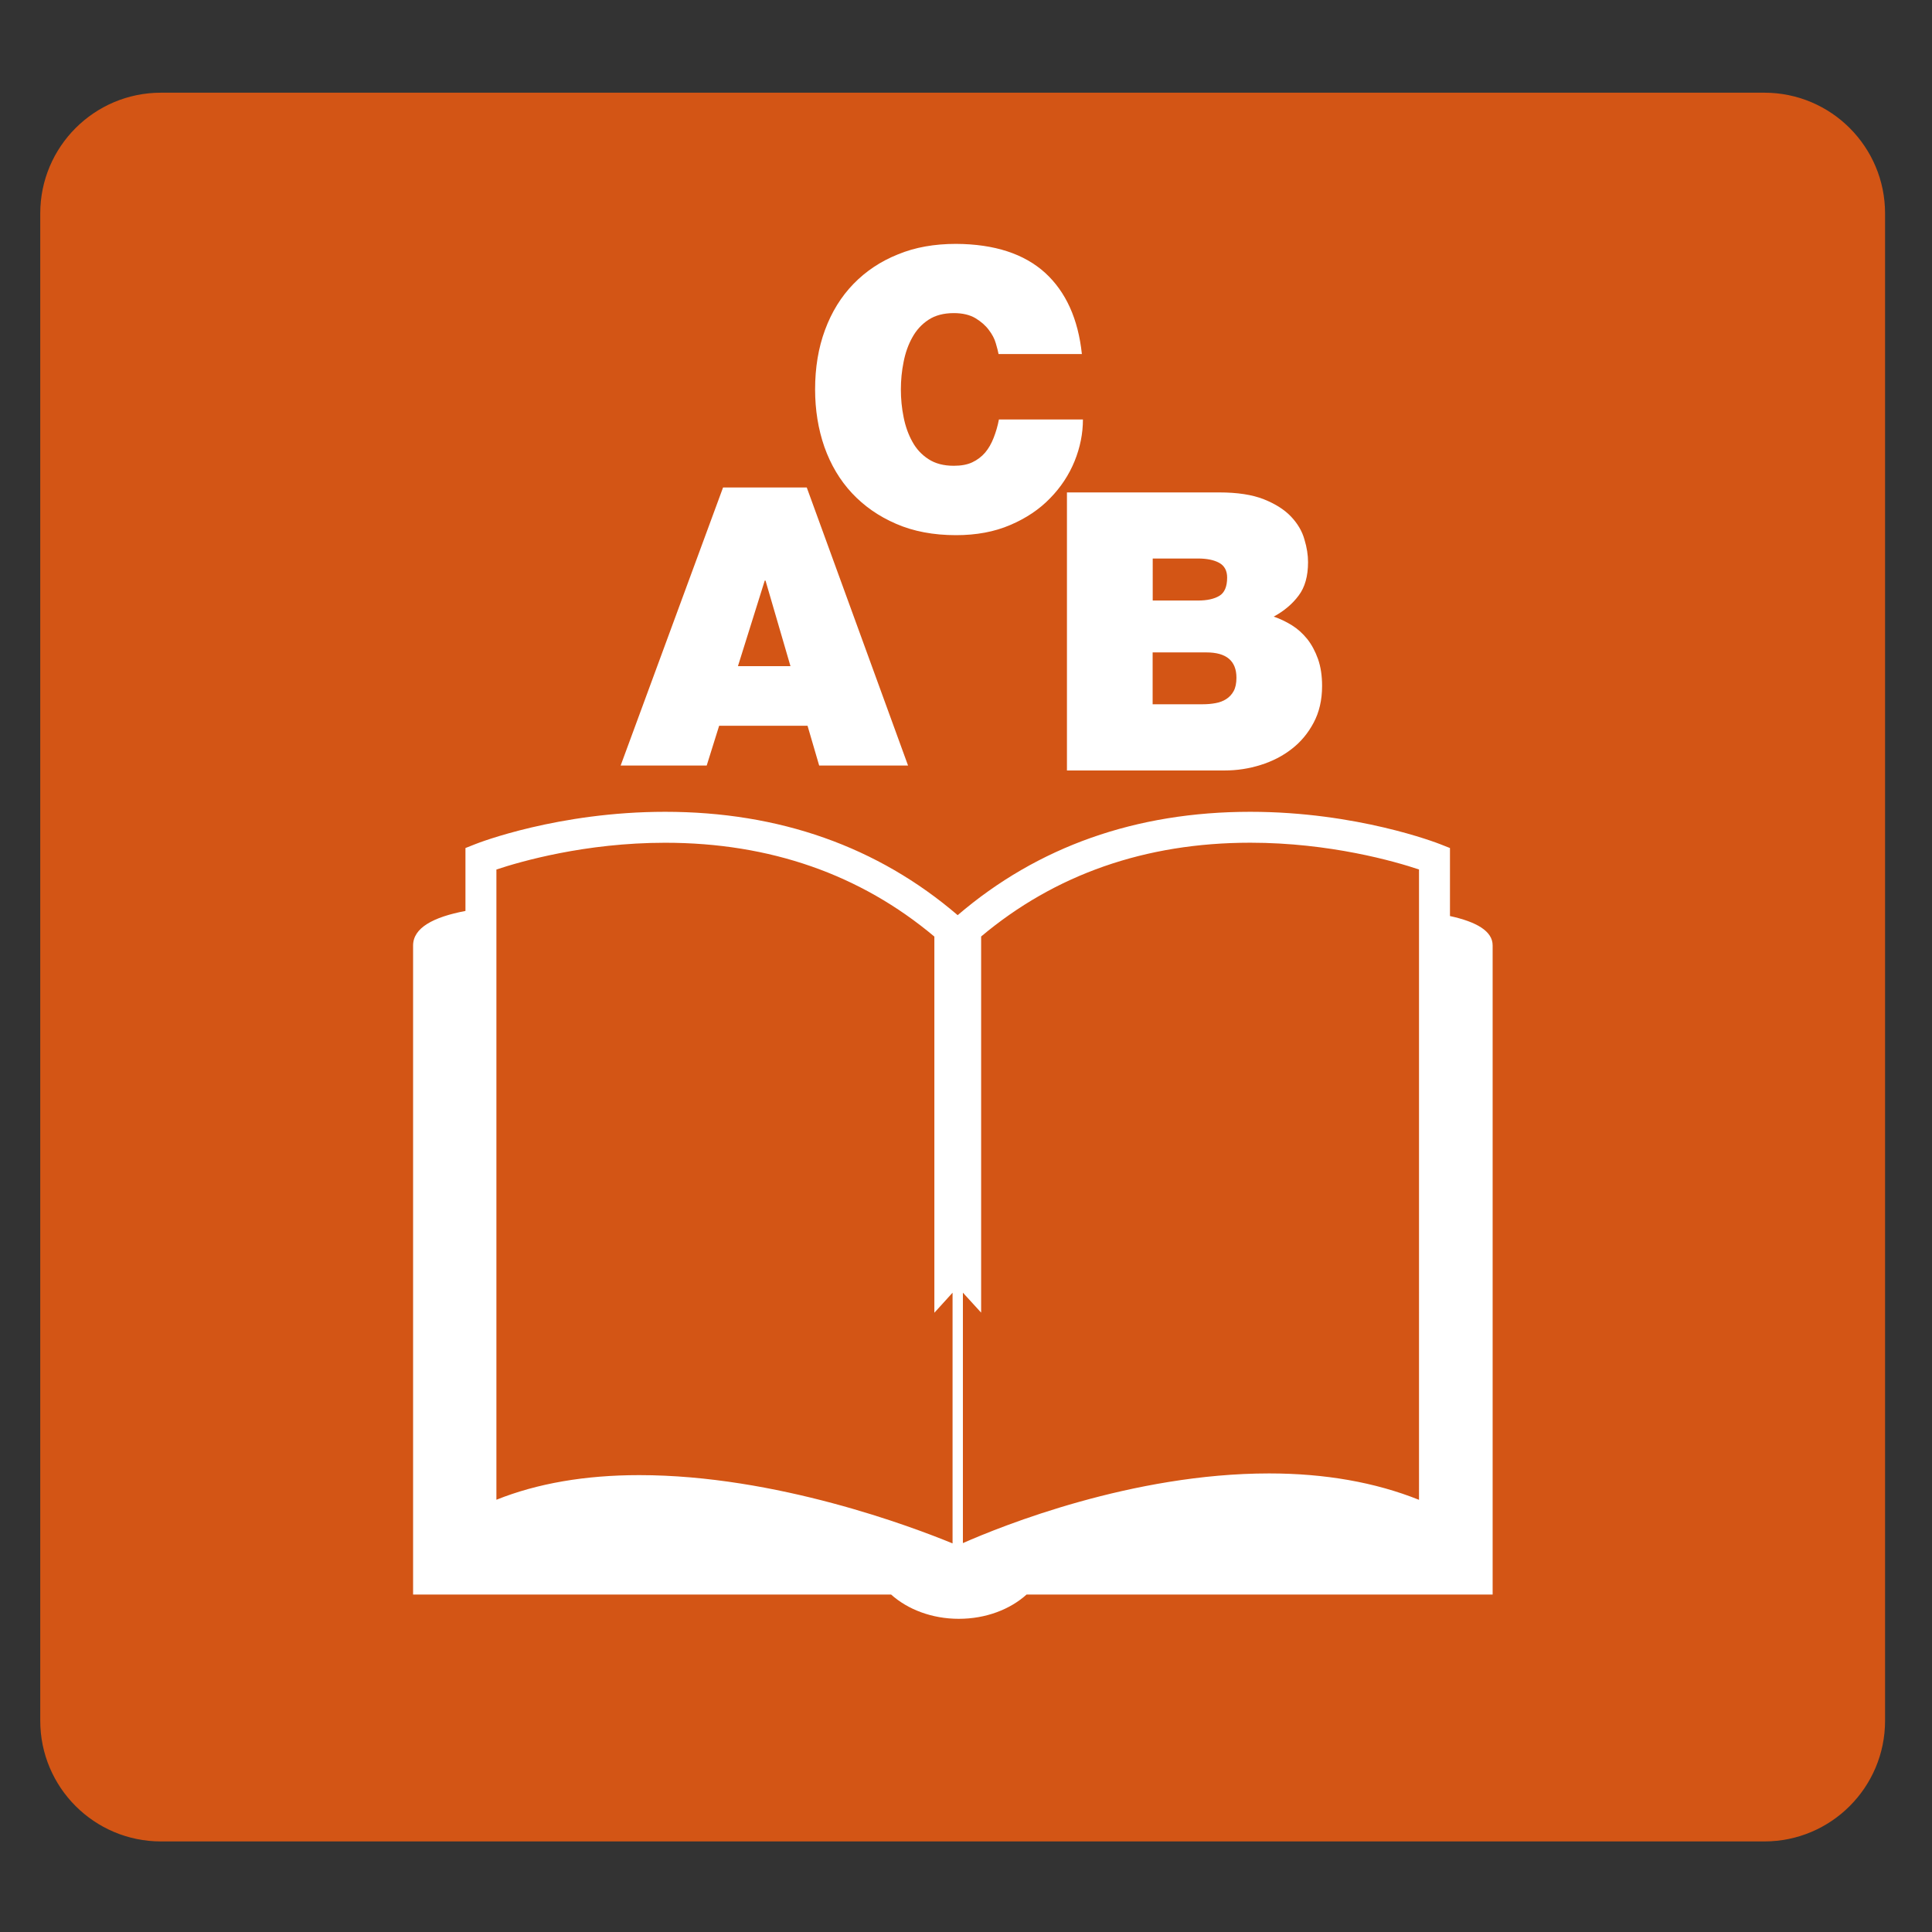 <?xml version="1.0" encoding="utf-8"?>
<!-- Generator: Adobe Illustrator 16.0.0, SVG Export Plug-In . SVG Version: 6.00 Build 0)  -->
<!DOCTYPE svg PUBLIC "-//W3C//DTD SVG 1.1//EN" "http://www.w3.org/Graphics/SVG/1.1/DTD/svg11.dtd">
<svg version="1.1" id="Layer_1" xmlns="http://www.w3.org/2000/svg" xmlns:xlink="http://www.w3.org/1999/xlink" x="0px" y="0px"
	 width="48px" height="48px" viewBox="0 0 48 48" enable-background="new 0 0 48 48" xml:space="preserve">
<rect x="0" y="0" width="48" height="48" fill="#333333" stroke="none"/>
<g>
	<path fill="#D35515" d="M1,42.75c0,1.657,1.343,3,3,3h39.834c1.657,0,3-1.343,3-3V5.303c0-1.657-1.343-3-3-3H4
		c-1.657,0-3,1.343-3,3V42.75z"/>
</g>
<g>
	<g>
		<path fill="#FFFFFF" d="M17.867,18.031h2.196l0.289,0.988h2.208l-2.516-6.907h-2.08l-2.544,6.907h2.138L17.867,18.031z M19,14.424
			h0.019l0.62,2.126h-1.305L19,14.424z"/>
		<path fill="#FFFFFF" d="M26.509,19.142h3.919c0.303,0,0.6-0.045,0.89-0.136c0.292-0.091,0.549-0.223,0.771-0.396
			c0.228-0.175,0.409-0.393,0.547-0.653c0.14-0.261,0.211-0.567,0.211-0.915c0-0.251-0.033-0.474-0.101-0.668
			c-0.069-0.193-0.158-0.359-0.268-0.498c-0.112-0.138-0.236-0.251-0.382-0.342c-0.147-0.09-0.297-0.163-0.451-0.214
			c0.258-0.141,0.465-0.315,0.619-0.523c0.156-0.206,0.234-0.481,0.234-0.831c0-0.173-0.028-0.362-0.09-0.564
			c-0.057-0.205-0.167-0.392-0.333-0.568c-0.163-0.172-0.39-0.316-0.676-0.43c-0.288-0.114-0.658-0.17-1.107-0.17h-3.784V19.142z
			 M28.639,13.876h1.122c0.219,0,0.397,0.035,0.529,0.107c0.131,0.072,0.198,0.195,0.198,0.366c0,0.227-0.066,0.379-0.194,0.455
			c-0.13,0.078-0.307,0.116-0.533,0.116h-1.122V13.876z M28.639,16.209h1.335c0.496,0,0.745,0.211,0.745,0.629
			c0,0.137-0.023,0.248-0.069,0.332c-0.045,0.082-0.106,0.148-0.184,0.198c-0.075,0.049-0.165,0.083-0.265,0.101
			c-0.101,0.019-0.208,0.028-0.317,0.028h-1.247v-1.288H28.639z"/>
		<path fill="#FFFFFF" d="M21.166,12.251c0.3,0.321,0.665,0.577,1.097,0.763c0.431,0.188,0.929,0.282,1.489,0.282
			c0.504,0,0.954-0.083,1.346-0.252c0.393-0.167,0.725-0.389,0.991-0.665c0.267-0.272,0.47-0.581,0.609-0.922
			c0.138-0.342,0.207-0.686,0.207-1.035h-2.087c-0.031,0.162-0.075,0.313-0.131,0.455c-0.055,0.142-0.125,0.265-0.211,0.367
			c-0.089,0.103-0.194,0.183-0.32,0.242c-0.124,0.059-0.279,0.086-0.459,0.086c-0.252,0-0.461-0.055-0.629-0.165
			c-0.168-0.108-0.303-0.253-0.401-0.434c-0.1-0.18-0.173-0.384-0.217-0.609c-0.046-0.225-0.068-0.455-0.068-0.688
			c0-0.233,0.022-0.459,0.068-0.685c0.044-0.226,0.116-0.429,0.217-0.609c0.1-0.181,0.232-0.326,0.401-0.437
			c0.167-0.11,0.377-0.166,0.629-0.166c0.219,0,0.397,0.043,0.538,0.126c0.138,0.084,0.25,0.181,0.332,0.292
			c0.084,0.11,0.143,0.221,0.174,0.333c0.033,0.114,0.057,0.202,0.068,0.266h2.07c-0.092-0.87-0.396-1.544-0.912-2.017
			c-0.521-0.473-1.258-0.715-2.215-0.72c-0.535,0-1.018,0.084-1.446,0.262c-0.429,0.172-0.795,0.417-1.103,0.734
			c-0.306,0.316-0.541,0.696-0.706,1.143c-0.165,0.444-0.246,0.938-0.246,1.478c0,0.51,0.078,0.988,0.231,1.428
			C20.639,11.546,20.866,11.929,21.166,12.251z"/>
		<path fill="#FFFFFF" d="M36.024,22.759v-1.69l-0.244-0.096c-0.082-0.032-2.068-0.804-4.717-0.804c-2.837,0-5.28,0.863-7.27,2.568
			c-1.988-1.704-4.433-2.568-7.269-2.568c-2.649,0-4.635,0.77-4.717,0.804l-0.243,0.096v1.563c-0.803,0.153-1.301,0.421-1.301,0.859
			c0,2.283,0,16.125,0,16.125h11.876c0.411,0.369,1.013,0.603,1.682,0.603c0.673,0,1.273-0.233,1.684-0.603h11.579
			c0,0,0-15.326,0-16.125C37.087,23.134,36.682,22.902,36.024,22.759z M23.667,38.346c-0.987-0.406-4.383-1.697-7.784-1.697
			c-1.343,0-2.534,0.205-3.55,0.612V21.603c0.593-0.198,2.207-0.665,4.193-0.665c2.61,0,4.854,0.791,6.688,2.331v9.346l0.452-0.498
			V38.346L23.667,38.346z M35.256,37.263c-1.09-0.436-2.338-0.656-3.725-0.656c-3.399,0-6.635,1.302-7.608,1.731v-6.222l0.453,0.496
			v-9.345c1.833-1.54,4.077-2.33,6.688-2.33c1.979,0,3.598,0.466,4.191,0.665V37.263z"/>
	</g>
</g>
</svg>
